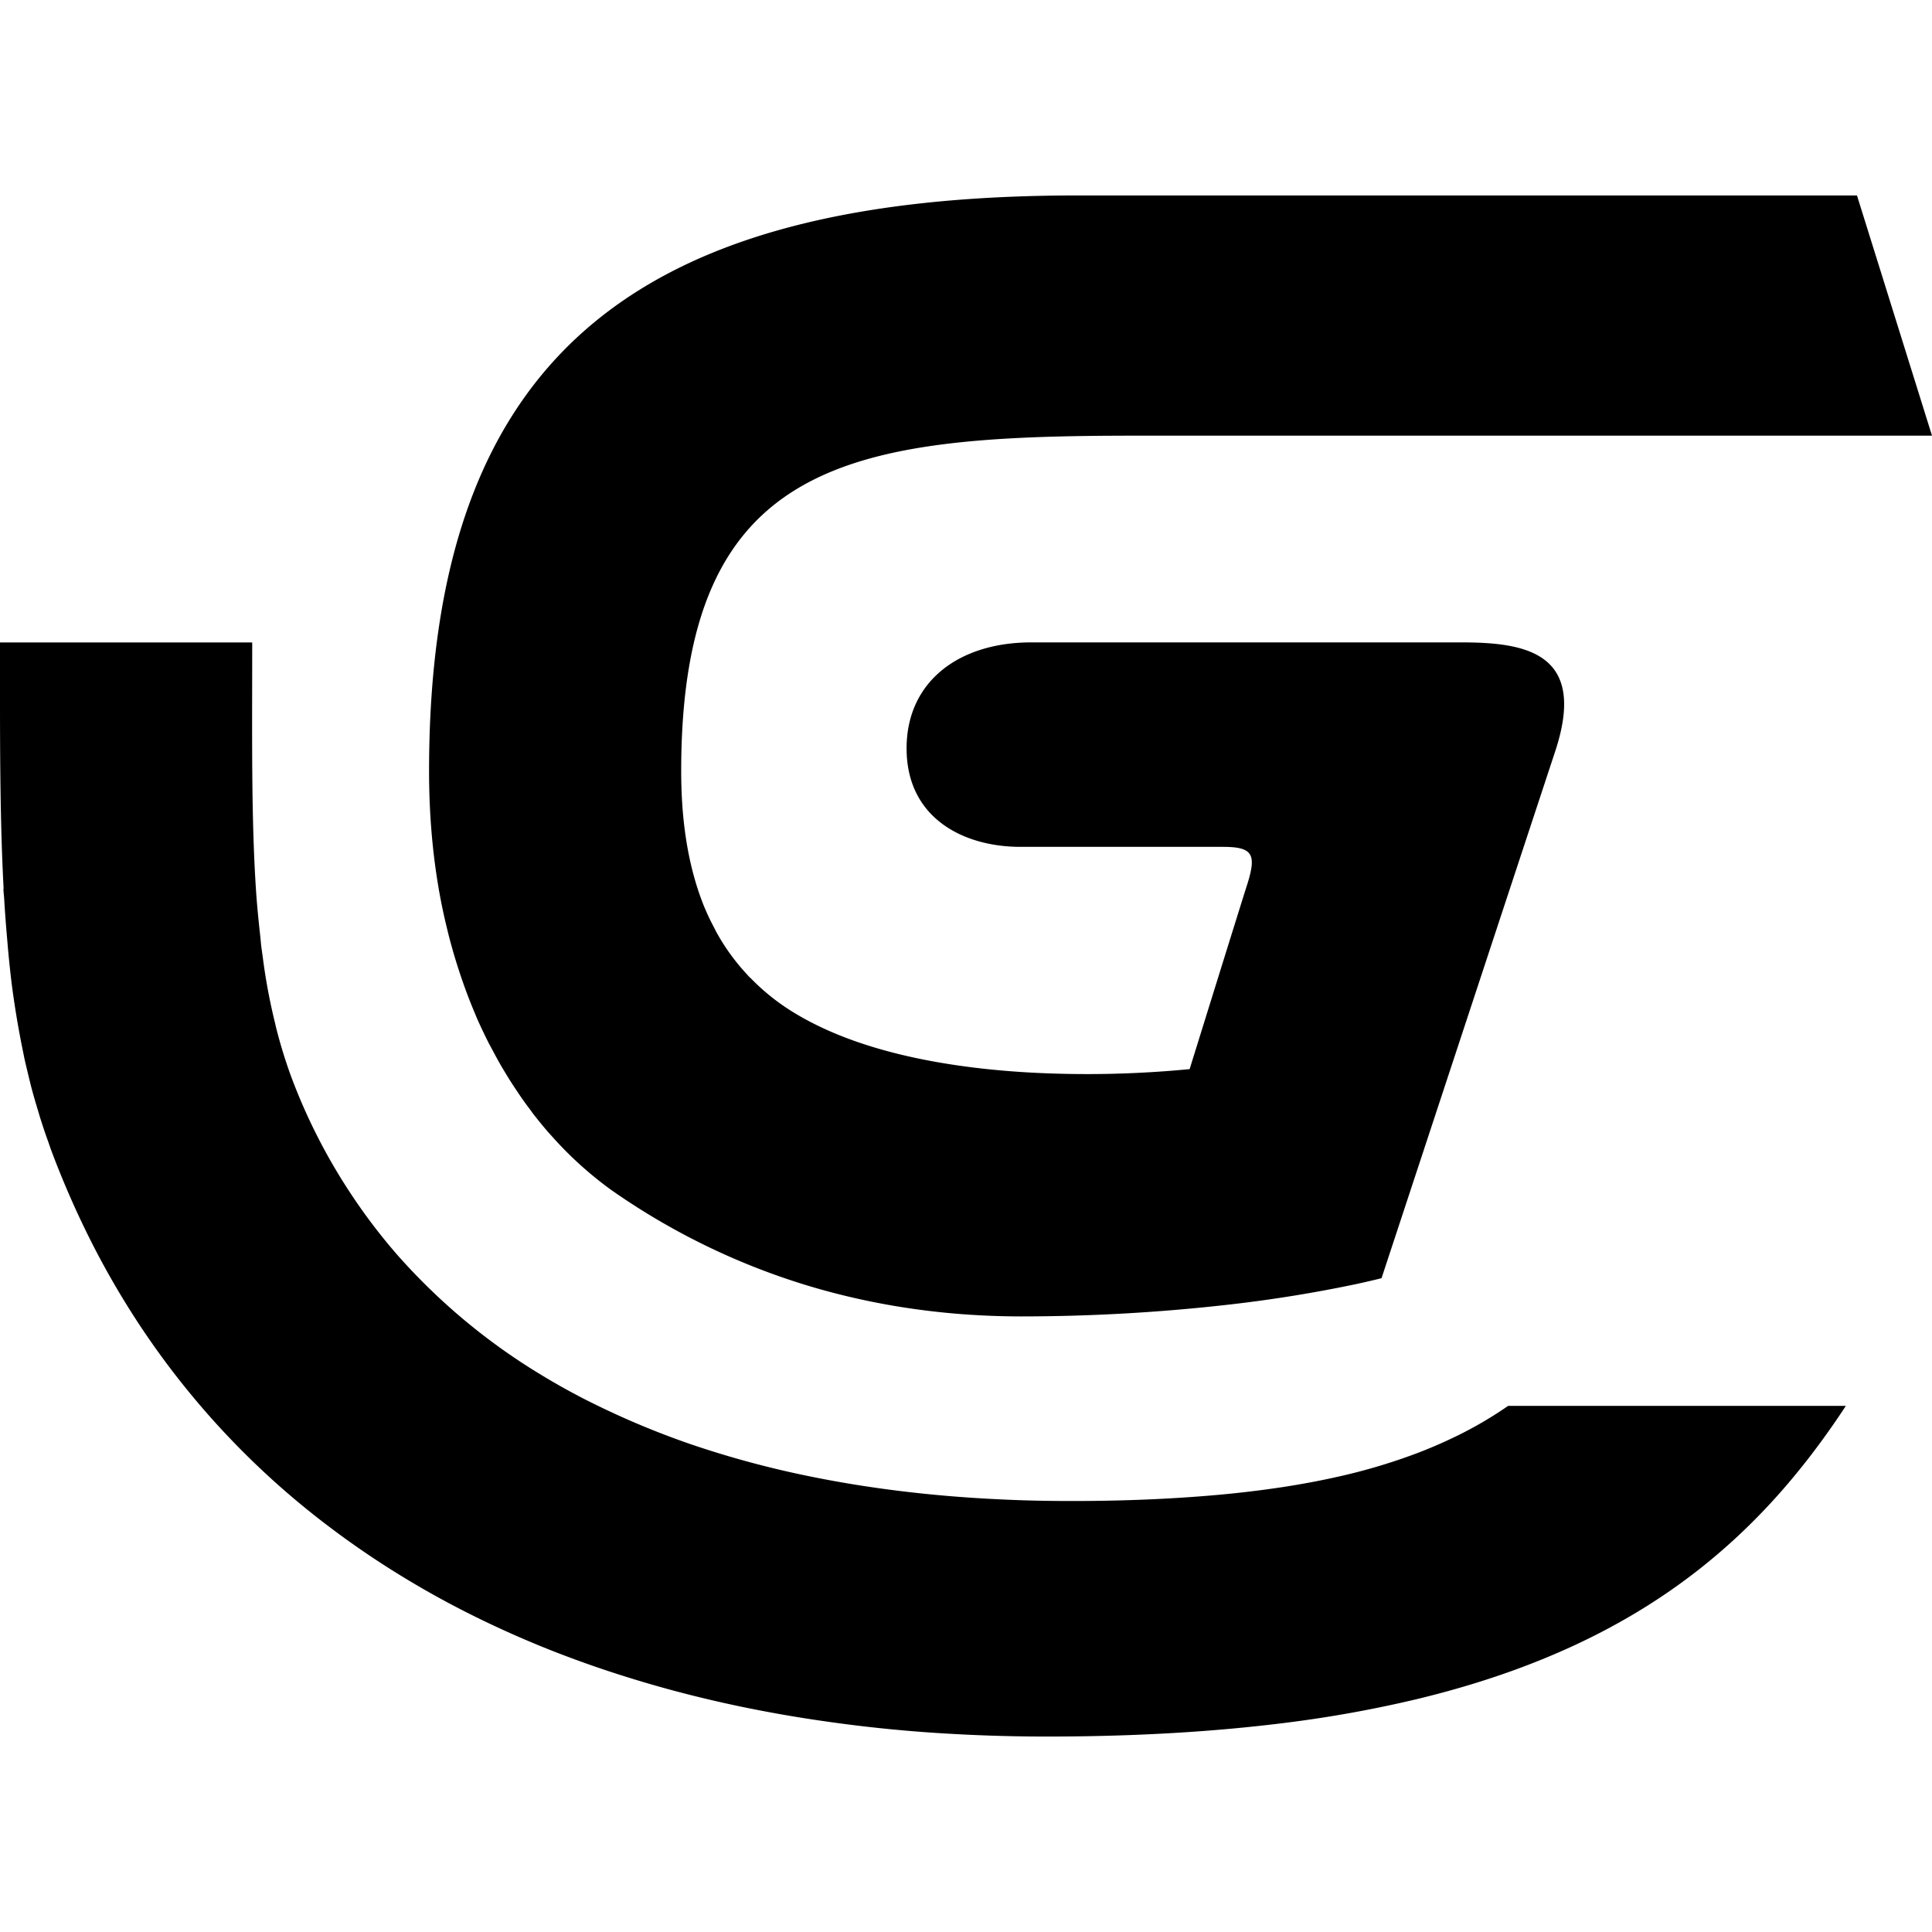 <svg role="img" viewBox="0 0 24 24" xmlns="http://www.w3.org/2000/svg" width="24" height="24" fill="none"><title>gdevelop</title><path d="M0 7.981c0 1.118-.005 2.123.045 3.06H.042c.002.042.007.082.01.124.01.177.024.352.039.524a13.838 13.838 0 0 0 .052.514 11.34 11.34 0 0 0 .138.835l.023.114c.019.085.04.17.06.254.011.043.021.087.033.13.024.09.05.178.077.266.01.033.019.067.03.1.03.095.062.19.096.283l.028.082a11.275 11.275 0 0 0 .567 1.278 10.493 10.493 0 0 0 .456.787 10.134 10.134 0 0 0 2.412 2.614c.476.363.988.69 1.533.98.41.217.837.413 1.282.588.297.116.601.223.913.32.781.245 1.609.429 2.48.552a17.867 17.867 0 0 0 1.611.156c.368.02.742.03 1.123.03 1.105 0 2.088-.06 2.967-.171a15.12 15.12 0 0 0 1.625-.293c1.496-.36 2.621-.914 3.512-1.615.595-.468 1.085-1 1.512-1.583.106-.145.21-.294.309-.446h-4.195a4.916 4.916 0 0 1-.75.427 5.733 5.733 0 0 1-.366.155 7.247 7.247 0 0 1-.984.295c-.22.05-.453.094-.7.132a13.4 13.4 0 0 1-.842.1c-.533.047-1.12.073-1.772.073h-.02c-.294 0-.584-.006-.869-.02-.853-.039-1.66-.138-2.416-.295a11.933 11.933 0 0 1-1.443-.393A10.313 10.313 0 0 1 7.3 17.4l-.042-.021a8.703 8.703 0 0 1-.57-.321 7.673 7.673 0 0 1-1.746-1.462 7.134 7.134 0 0 1-.586-.77 7.174 7.174 0 0 1-.742-1.46 6.077 6.077 0 0 1-.189-.62l-.007-.032a7.283 7.283 0 0 1-.154-.825l-.017-.121c-.006-.046-.009-.094-.014-.14-.021-.187-.04-.376-.053-.571-.06-.911-.047-1.92-.047-3.076zm13.384-5.553C8.006 2.428 5.33 4.34 5.33 9.58c0 .527.043 1.014.12 1.461v.003l.007.038c.022.121.046.24.073.356l.037.154a7.07 7.07 0 0 0 .179.597 6.326 6.326 0 0 0 .151.393l.028.068c.046.104.094.204.143.302l.055.102c.034.065.07.13.105.191l.06.1c.035.058.07.113.106.167l.069.103c.04.059.082.116.124.171.015.02.03.043.046.063.06.076.12.15.181.22l.04.044c.049.055.098.108.147.158a4.602 4.602 0 0 0 .38.348l.066.053c.061.048.122.094.183.136a8.587 8.587 0 0 0 2.429 1.17c.636.19 1.292.306 1.96.352.222.015.446.023.67.023a22.934 22.934 0 0 0 2.606-.15 16.987 16.987 0 0 0 1.549-.251c.207-.045.318-.074.318-.074l1.594-4.837.564-1.71c.408-1.239-.391-1.351-1.174-1.351H12.81c-.895 0-1.548.484-1.548 1.317 0 .863.702 1.223 1.416 1.223h2.513c.37 0 .421.09.303.465l-.018.056c-.14.445-.698 2.24-.698 2.24a13.173 13.173 0 0 1-1.973.043c-.956-.053-1.948-.225-2.71-.615a3.372 3.372 0 0 1-.275-.156 2.702 2.702 0 0 1-.486-.393c-.016-.015-.032-.03-.046-.046l-.038-.042a2.623 2.623 0 0 1-.315-.43l-.021-.037c-.015-.024-.027-.05-.04-.076a2.959 2.959 0 0 1-.135-.287l-.01-.026c-.178-.46-.267-1.003-.267-1.636 0-3.89 2.11-4.168 5.66-4.168H24l-.932-2.984z" style="fill:#000;fill-opacity:1;stroke-width:.174;stroke:none;stroke-opacity:1"/></svg>